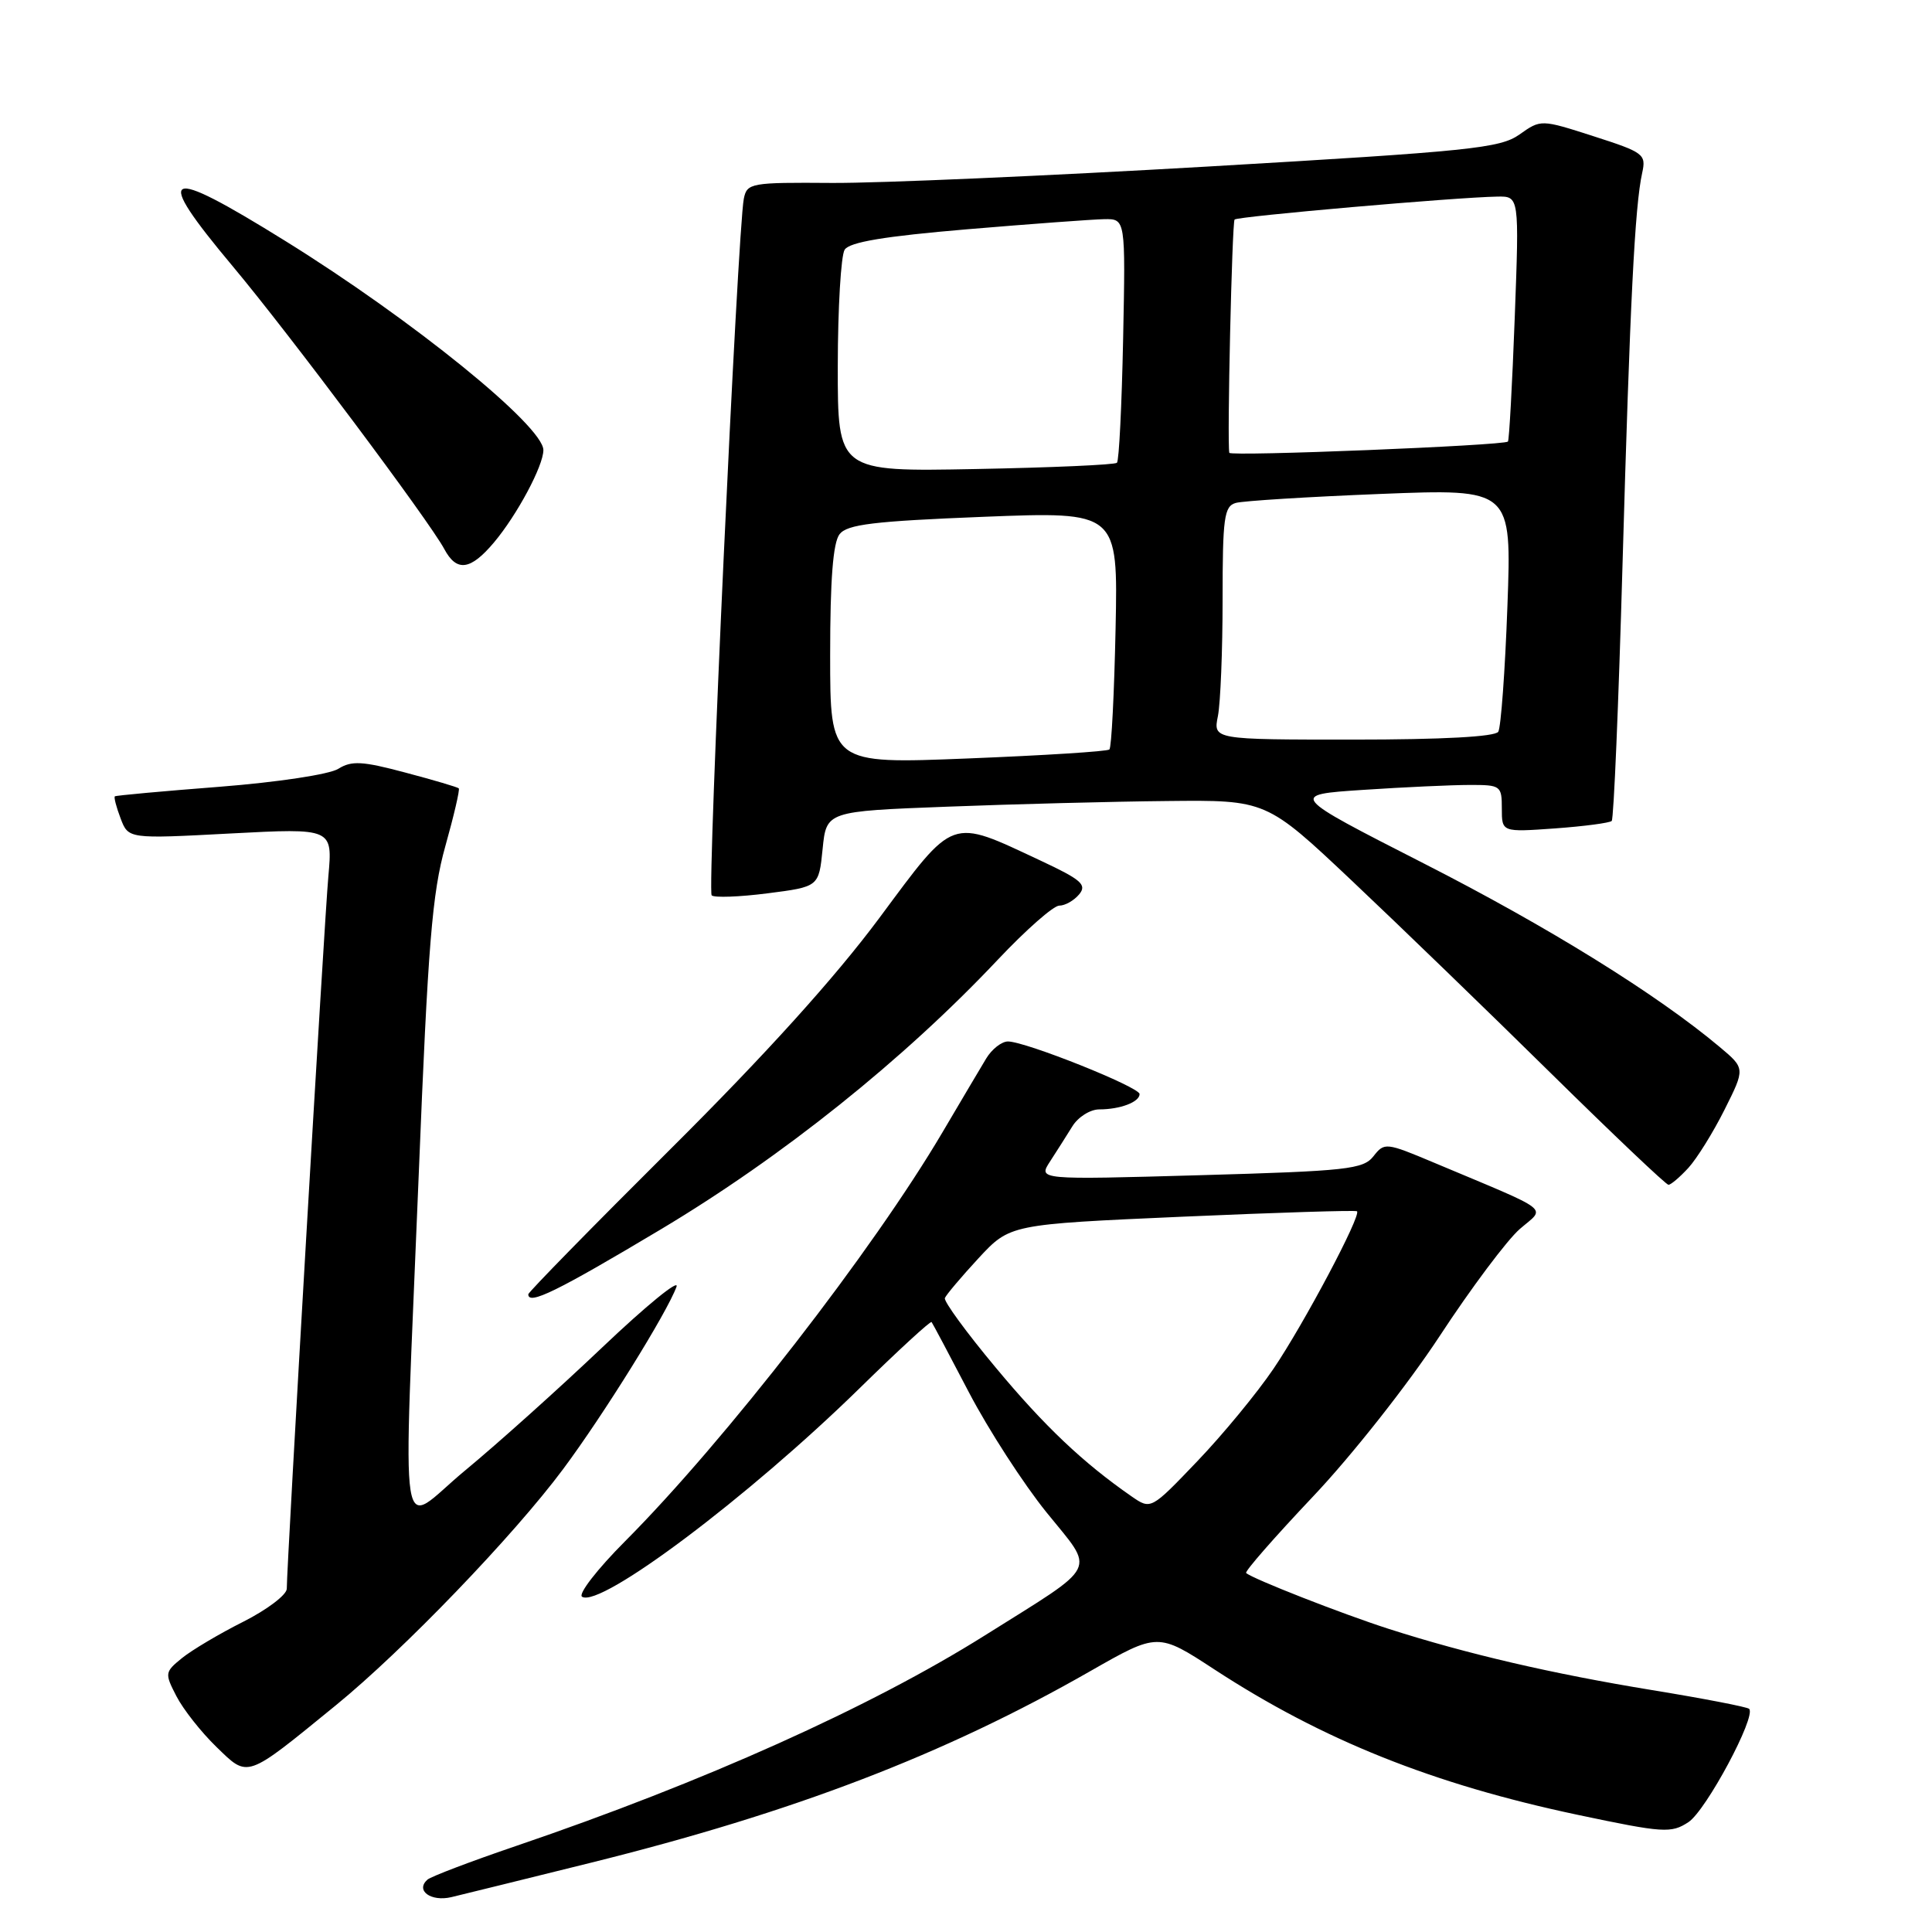 <?xml version="1.0" encoding="UTF-8" standalone="no"?>
<!DOCTYPE svg PUBLIC "-//W3C//DTD SVG 1.1//EN" "http://www.w3.org/Graphics/SVG/1.1/DTD/svg11.dtd" >
<svg xmlns="http://www.w3.org/2000/svg" xmlns:xlink="http://www.w3.org/1999/xlink" version="1.1" viewBox="0 0 256 256">
 <g >
 <path fill="currentColor"
d=" M 78.26 246.83 C 105.20 240.14 125.14 232.49 144.46 221.44 C 153.43 216.32 153.43 216.32 160.93 221.22 C 175.26 230.57 189.88 236.42 209.03 240.47 C 220.44 242.88 221.44 242.94 223.73 241.44 C 226.06 239.91 232.75 227.42 231.77 226.43 C 231.51 226.18 225.73 225.06 218.93 223.95 C 205.67 221.78 194.42 219.17 184.00 215.83 C 177.78 213.83 165.92 209.18 165.12 208.43 C 164.91 208.23 168.89 203.68 173.96 198.32 C 179.09 192.91 186.55 183.45 190.76 177.04 C 194.92 170.69 199.70 164.31 201.38 162.85 C 204.82 159.87 206.00 160.78 189.99 154.05 C 183.64 151.38 183.44 151.36 181.99 153.21 C 180.64 154.93 178.52 155.17 159.03 155.72 C 137.56 156.33 137.56 156.33 139.13 153.91 C 139.99 152.59 141.32 150.49 142.09 149.25 C 142.85 148.01 144.46 147.00 145.66 147.00 C 148.44 147.00 151.00 146.02 151.00 144.97 C 151.00 144.04 135.88 138.00 133.56 138.00 C 132.73 138.00 131.43 139.01 130.68 140.25 C 129.93 141.49 127.34 145.87 124.91 149.99 C 115.71 165.62 96.07 190.93 82.82 204.23 C 79.13 207.93 76.57 211.24 77.13 211.58 C 79.57 213.09 99.15 198.38 113.85 184.00 C 118.98 178.97 123.30 175.00 123.44 175.18 C 123.58 175.36 125.81 179.55 128.39 184.50 C 130.98 189.45 135.61 196.61 138.67 200.40 C 145.16 208.44 145.86 207.05 130.50 216.70 C 115.36 226.21 93.26 236.13 68.41 244.59 C 62.41 246.63 57.11 248.65 56.64 249.06 C 55.01 250.50 57.09 252.02 59.81 251.38 C 61.29 251.03 69.59 248.98 78.26 246.83 Z  M 44.50 225.96 C 53.43 218.68 68.06 203.48 74.62 194.66 C 79.97 187.48 88.41 173.90 89.64 170.50 C 90.04 169.40 85.63 173.00 79.84 178.50 C 74.06 184.00 65.87 191.34 61.66 194.82 C 52.60 202.29 53.40 207.35 55.49 155.50 C 56.71 125.13 57.26 118.35 59.01 112.12 C 60.15 108.06 60.95 104.62 60.79 104.46 C 60.63 104.30 57.45 103.36 53.71 102.37 C 48.02 100.85 46.59 100.77 44.83 101.87 C 43.66 102.61 36.75 103.65 29.12 104.25 C 21.63 104.83 15.37 105.40 15.22 105.52 C 15.07 105.63 15.41 106.95 15.98 108.44 C 17.01 111.16 17.01 111.16 30.55 110.44 C 44.08 109.73 44.08 109.73 43.51 116.11 C 42.97 122.06 38.00 207.30 38.00 210.51 C 38.00 211.32 35.41 213.28 32.25 214.88 C 29.08 216.47 25.43 218.64 24.12 219.70 C 21.83 221.56 21.81 221.72 23.38 224.76 C 24.27 226.49 26.65 229.51 28.66 231.46 C 32.94 235.61 32.46 235.78 44.50 225.96 Z  M 87.54 162.91 C 103.64 153.29 119.73 140.42 132.23 127.15 C 135.94 123.22 139.59 120.00 140.36 120.00 C 141.13 120.00 142.31 119.33 143.00 118.50 C 144.05 117.23 143.28 116.56 137.87 114.03 C 125.79 108.38 126.57 108.10 116.50 121.66 C 110.63 129.55 101.42 139.75 88.85 152.25 C 78.48 162.57 70.00 171.23 70.00 171.50 C 70.00 172.98 73.78 171.13 87.54 162.91 Z  M 223.72 154.75 C 224.85 153.51 227.01 150.04 228.51 147.04 C 231.25 141.57 231.25 141.57 227.88 138.74 C 219.56 131.75 205.12 122.80 188.66 114.41 C 170.82 105.31 170.82 105.31 180.66 104.66 C 186.07 104.30 192.41 104.01 194.75 104.01 C 198.85 104.00 199.00 104.11 199.00 107.13 C 199.00 110.27 199.00 110.27 206.04 109.77 C 209.91 109.49 213.29 109.04 213.56 108.78 C 213.83 108.51 214.47 93.26 214.99 74.89 C 215.98 40.14 216.62 27.30 217.60 22.90 C 218.14 20.44 217.81 20.19 211.18 18.06 C 204.18 15.81 204.18 15.81 201.34 17.82 C 198.77 19.64 194.87 20.04 160.00 22.07 C 138.82 23.30 116.44 24.28 110.25 24.24 C 99.48 24.16 98.98 24.25 98.56 26.33 C 97.74 30.45 93.69 118.03 94.30 118.64 C 94.64 118.97 97.97 118.85 101.71 118.37 C 108.50 117.50 108.50 117.50 109.00 112.50 C 109.50 107.50 109.50 107.50 125.50 106.89 C 134.30 106.55 147.42 106.21 154.65 106.14 C 167.79 106.00 167.79 106.00 179.15 116.72 C 185.39 122.61 197.25 134.08 205.50 142.21 C 213.75 150.33 220.76 156.99 221.08 156.99 C 221.39 157.00 222.58 155.99 223.72 154.75 Z  M 65.46 71.87 C 68.52 68.23 72.00 61.72 72.00 59.64 C 72.00 56.45 54.62 42.36 37.79 31.92 C 21.58 21.85 20.17 22.54 30.86 35.31 C 38.25 44.13 56.90 69.06 58.87 72.75 C 60.51 75.82 62.34 75.58 65.46 71.87 Z  M 149.94 198.28 C 143.51 193.82 138.40 188.98 131.92 181.19 C 128.06 176.57 125.04 172.43 125.20 172.00 C 125.37 171.57 127.37 169.20 129.66 166.72 C 133.83 162.23 133.83 162.23 156.66 161.22 C 169.22 160.67 179.64 160.34 179.81 160.50 C 180.40 161.05 172.75 175.46 168.75 181.36 C 166.57 184.58 162.02 190.10 158.64 193.63 C 152.50 200.05 152.50 200.05 149.94 198.28 Z  M 110.00 86.81 C 110.00 76.79 110.38 71.89 111.25 70.78 C 112.27 69.48 115.76 69.06 130.32 68.48 C 148.14 67.78 148.14 67.78 147.82 83.31 C 147.64 91.85 147.28 99.05 147.00 99.31 C 146.72 99.57 138.29 100.10 128.25 100.50 C 110.00 101.23 110.00 101.23 110.00 86.81 Z  M 161.38 94.88 C 161.72 93.16 162.00 86.21 162.00 79.44 C 162.00 68.58 162.20 67.08 163.75 66.64 C 164.71 66.37 173.33 65.83 182.91 65.45 C 200.31 64.76 200.31 64.76 199.74 80.33 C 199.43 88.90 198.88 96.38 198.53 96.96 C 198.12 97.62 191.14 98.00 179.32 98.00 C 160.75 98.00 160.75 98.00 161.38 94.88 Z  M 111.01 48.50 C 111.02 40.80 111.43 33.86 111.92 33.09 C 112.56 32.08 117.16 31.31 128.16 30.38 C 136.60 29.67 144.77 29.07 146.32 29.04 C 149.14 29.00 149.14 29.00 148.82 44.92 C 148.64 53.68 148.28 61.06 148.00 61.32 C 147.72 61.59 139.29 61.96 129.25 62.15 C 111.00 62.50 111.00 62.50 111.01 48.50 Z  M 162.89 60.00 C 162.58 58.62 163.25 29.44 163.59 29.09 C 164.00 28.67 192.97 26.14 198.40 26.05 C 201.31 26.00 201.31 26.00 200.71 42.11 C 200.38 50.97 199.97 58.35 199.81 58.51 C 199.24 59.04 163.00 60.50 162.89 60.00 Z "/>
</g>
</svg>
